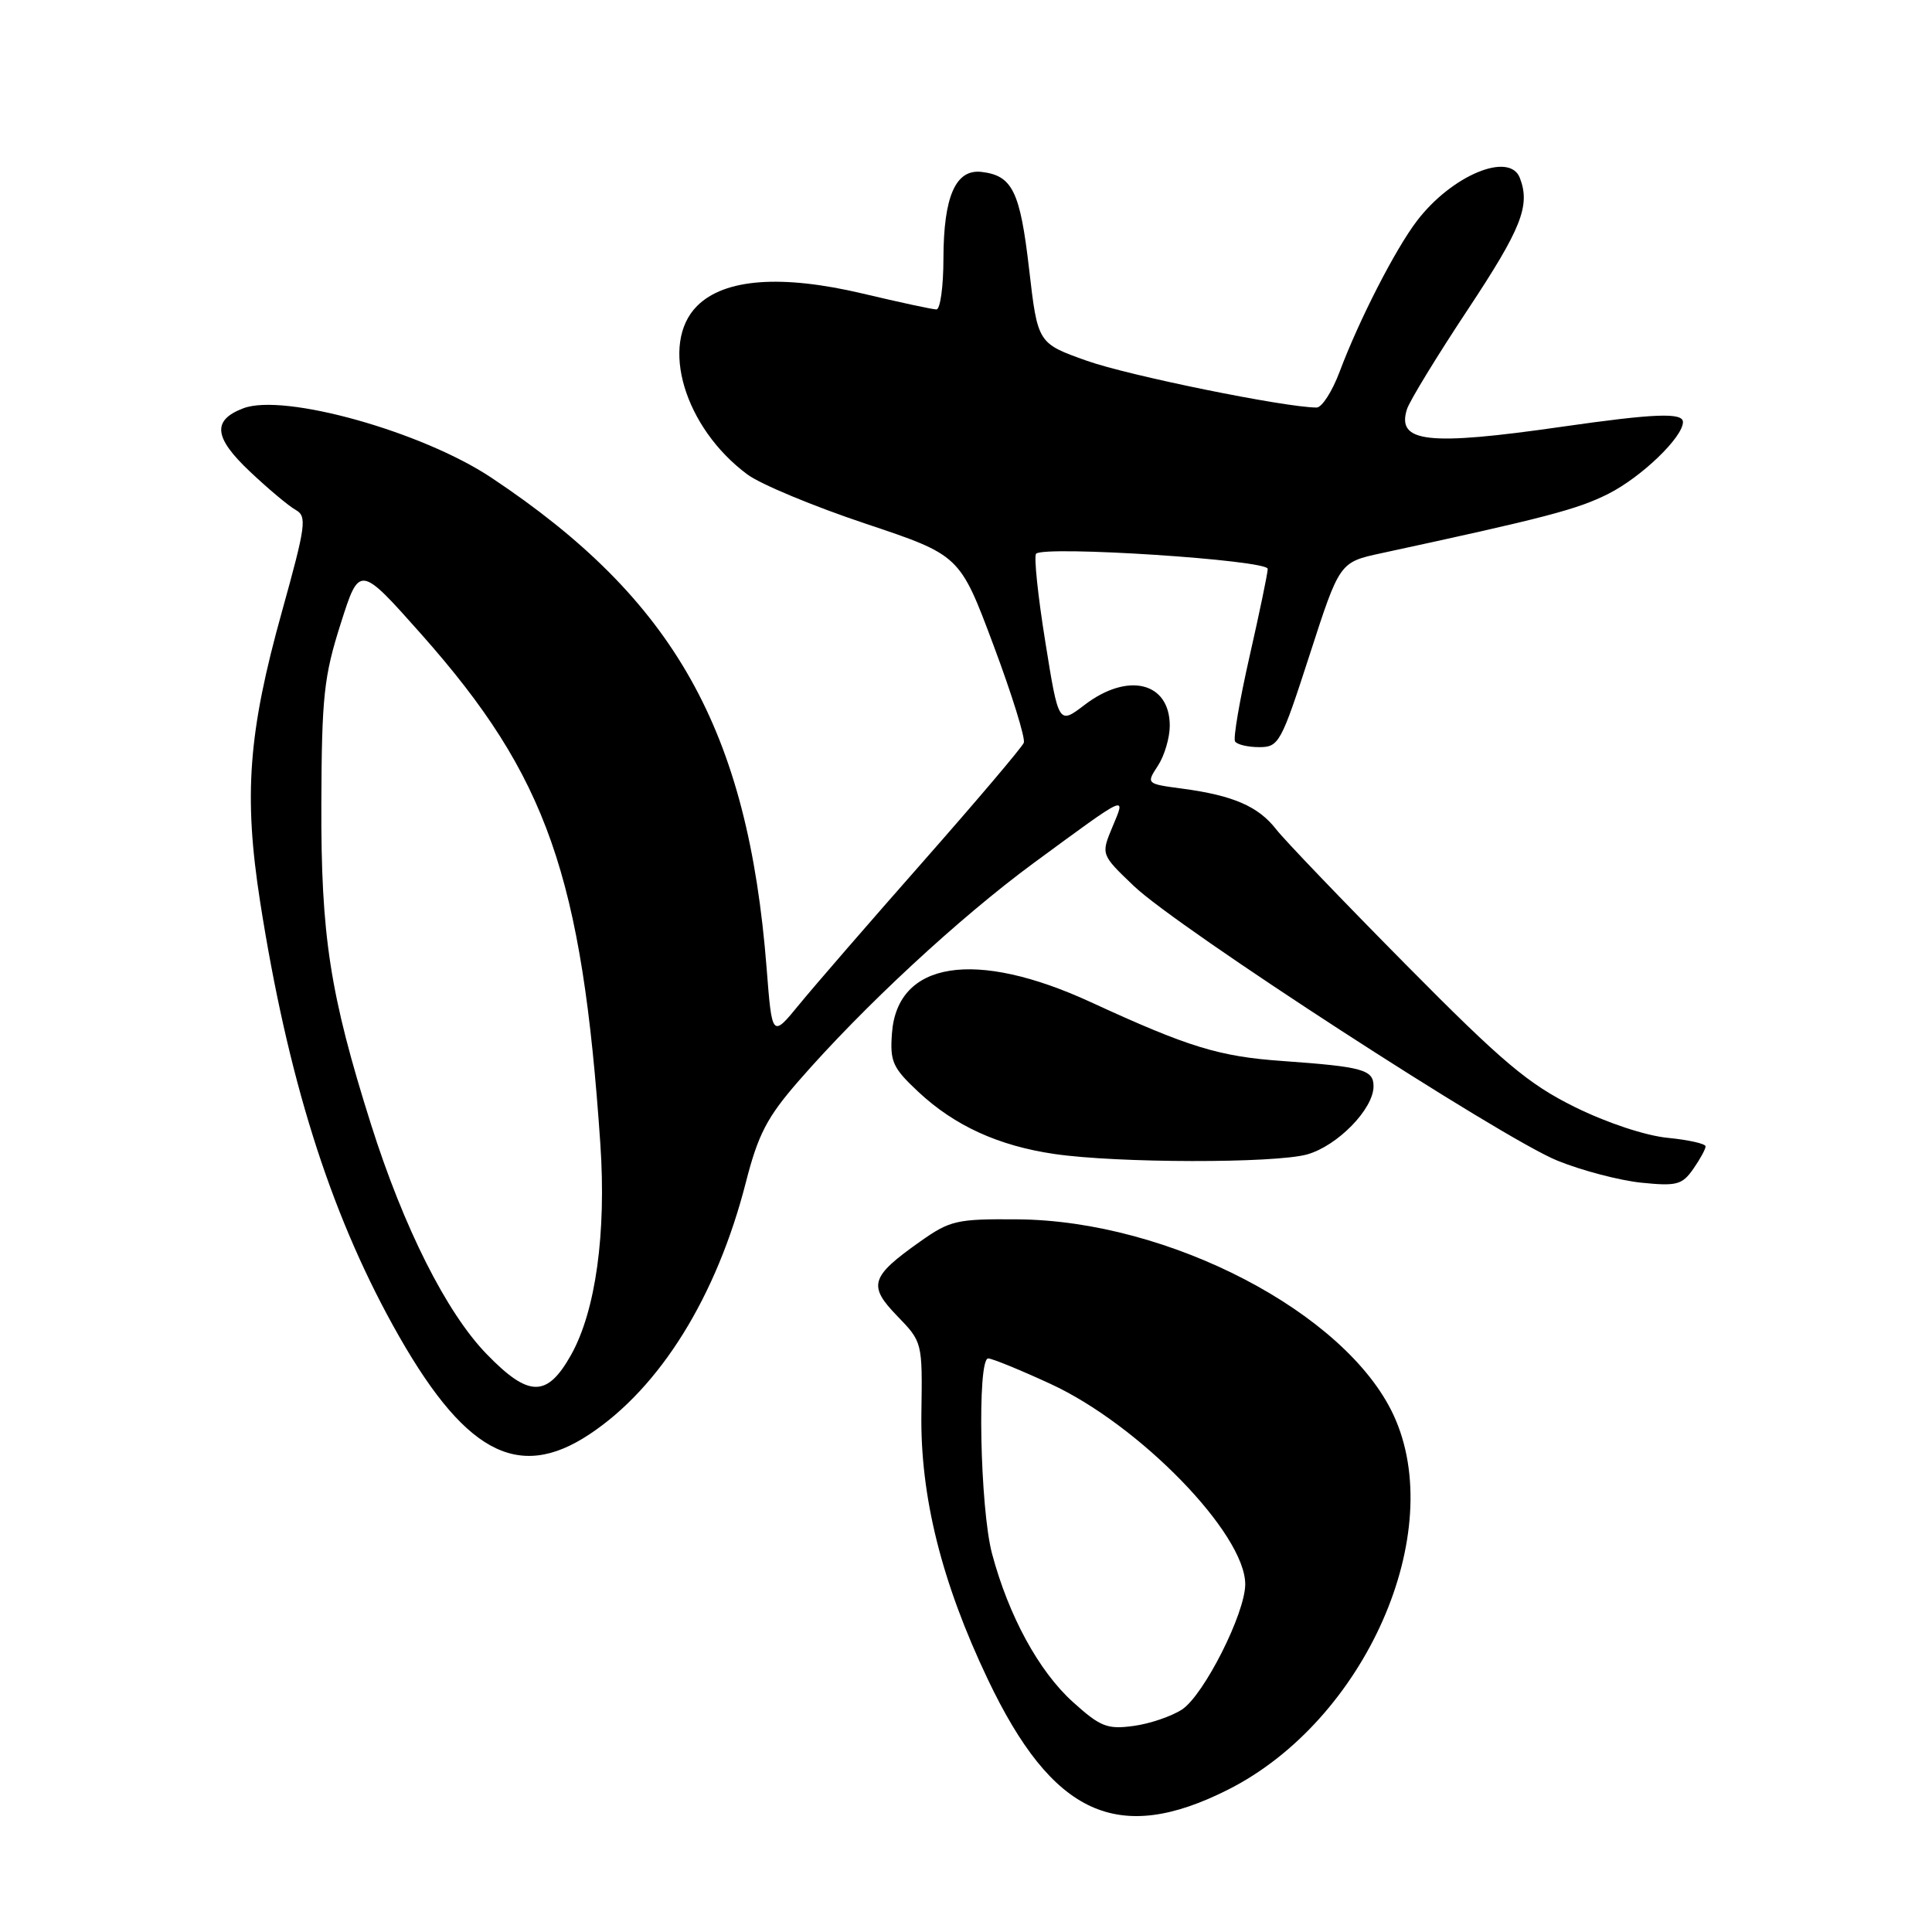 <?xml version="1.0" encoding="UTF-8" standalone="no"?>
<!DOCTYPE svg PUBLIC "-//W3C//DTD SVG 1.1//EN" "http://www.w3.org/Graphics/SVG/1.1/DTD/svg11.dtd" >
<svg xmlns="http://www.w3.org/2000/svg" xmlns:xlink="http://www.w3.org/1999/xlink" version="1.1" viewBox="0 0 256 256">
 <g >
 <path fill="currentColor"
d=" M 162.74 237.13 C 180.91 227.96 191.90 203.06 184.64 187.48 C 178.33 173.93 154.87 161.72 134.84 161.57 C 126.78 161.50 125.89 161.71 121.94 164.50 C 115.33 169.17 114.97 170.34 118.89 174.38 C 122.22 177.82 122.23 177.85 122.09 187.21 C 121.92 198.26 124.76 209.64 130.88 222.50 C 139.46 240.54 148.12 244.51 162.74 237.13 Z  M 78.11 190.05 C 87.47 183.85 94.96 171.80 98.83 156.67 C 100.46 150.30 101.64 148.04 105.80 143.26 C 114.35 133.43 127.09 121.62 137.00 114.33 C 149.60 105.08 149.21 105.26 147.40 109.58 C 145.88 113.23 145.88 113.23 150.22 117.38 C 156.01 122.94 198.96 150.79 206.36 153.79 C 209.58 155.10 214.58 156.41 217.46 156.71 C 222.16 157.19 222.89 157.00 224.36 154.90 C 225.26 153.61 226.00 152.26 226.00 151.90 C 226.00 151.55 223.74 151.04 220.99 150.77 C 218.07 150.49 212.93 148.79 208.68 146.69 C 202.49 143.63 199.12 140.79 186.26 127.79 C 177.94 119.38 170.21 111.32 169.10 109.89 C 166.74 106.85 163.40 105.40 156.68 104.50 C 151.87 103.86 151.87 103.85 153.43 101.46 C 154.29 100.15 155.00 97.76 155.00 96.16 C 155.00 90.39 149.46 89.02 143.73 93.39 C 140.27 96.03 140.27 96.03 138.50 84.99 C 137.52 78.91 136.98 73.69 137.29 73.37 C 138.40 72.27 168.00 74.20 167.98 75.38 C 167.97 76.00 166.88 81.22 165.57 86.99 C 164.26 92.77 163.39 97.83 163.65 98.24 C 163.91 98.66 165.35 99.00 166.85 99.00 C 169.46 99.00 169.75 98.46 173.54 86.75 C 177.50 74.50 177.50 74.50 183.00 73.31 C 204.77 68.61 209.02 67.50 213.12 65.43 C 217.50 63.22 223.00 57.93 223.00 55.92 C 223.00 54.64 219.22 54.79 207.00 56.54 C 189.14 59.11 185.03 58.64 186.43 54.22 C 186.78 53.13 190.42 47.16 194.53 40.96 C 201.61 30.26 202.80 27.25 201.39 23.58 C 200.03 20.03 192.35 23.23 187.75 29.27 C 184.89 33.01 180.08 42.40 177.51 49.25 C 176.53 51.86 175.16 54.00 174.46 54.00 C 170.34 54.00 149.48 49.76 144.00 47.80 C 137.50 45.49 137.50 45.49 136.36 35.64 C 135.17 25.34 134.15 23.26 130.06 22.78 C 126.63 22.38 125.03 26.01 125.01 34.25 C 125.01 37.96 124.59 41.00 124.08 41.00 C 123.57 41.00 119.20 40.06 114.36 38.91 C 103.56 36.35 96.00 36.91 92.37 40.54 C 87.36 45.55 90.69 56.70 99.05 62.88 C 100.79 64.17 107.83 67.10 114.70 69.39 C 127.18 73.57 127.18 73.57 131.63 85.46 C 134.08 92.00 135.89 97.83 135.66 98.42 C 135.42 99.02 129.44 106.07 122.37 114.10 C 115.29 122.13 107.88 130.68 105.90 133.10 C 102.30 137.50 102.30 137.50 101.58 128.27 C 99.11 96.75 89.40 79.45 65.10 63.29 C 55.92 57.18 37.61 52.06 32.24 54.10 C 28.09 55.68 28.33 57.97 33.09 62.46 C 35.51 64.75 38.25 67.05 39.17 67.56 C 40.70 68.42 40.54 69.59 37.37 81.00 C 32.89 97.05 32.27 105.40 34.47 119.50 C 38.11 142.75 43.62 160.32 52.06 175.61 C 61.35 192.43 68.52 196.41 78.11 190.05 Z  M 173.19 152.97 C 177.22 151.84 182.00 146.95 182.00 143.94 C 182.00 141.74 180.60 141.35 169.96 140.59 C 161.54 140.00 157.52 138.77 144.56 132.80 C 129.24 125.74 118.89 127.35 118.19 136.91 C 117.91 140.68 118.28 141.49 121.69 144.68 C 126.49 149.17 132.32 151.83 139.72 152.91 C 148.05 154.13 168.87 154.16 173.19 152.97 Z  M 142.16 225.52 C 137.64 221.44 133.65 214.11 131.45 205.87 C 129.85 199.86 129.46 180.00 130.94 180.00 C 131.46 180.00 135.18 181.52 139.19 183.37 C 151.00 188.81 165.00 203.22 165.00 209.92 C 165.00 213.77 159.52 224.61 156.62 226.52 C 155.22 227.43 152.32 228.42 150.17 228.70 C 146.71 229.17 145.79 228.80 142.16 225.52 Z  M 64.50 179.44 C 59.17 173.97 53.48 162.65 49.16 148.98 C 43.71 131.73 42.52 124.00 42.58 106.50 C 42.63 92.29 42.92 89.62 45.14 82.65 C 47.63 74.81 47.63 74.81 55.89 84.11 C 72.51 102.87 77.13 116.04 79.55 151.59 C 80.35 163.44 78.93 173.70 75.67 179.53 C 72.49 185.20 70.07 185.18 64.50 179.44 Z "/>
</g>
</svg>